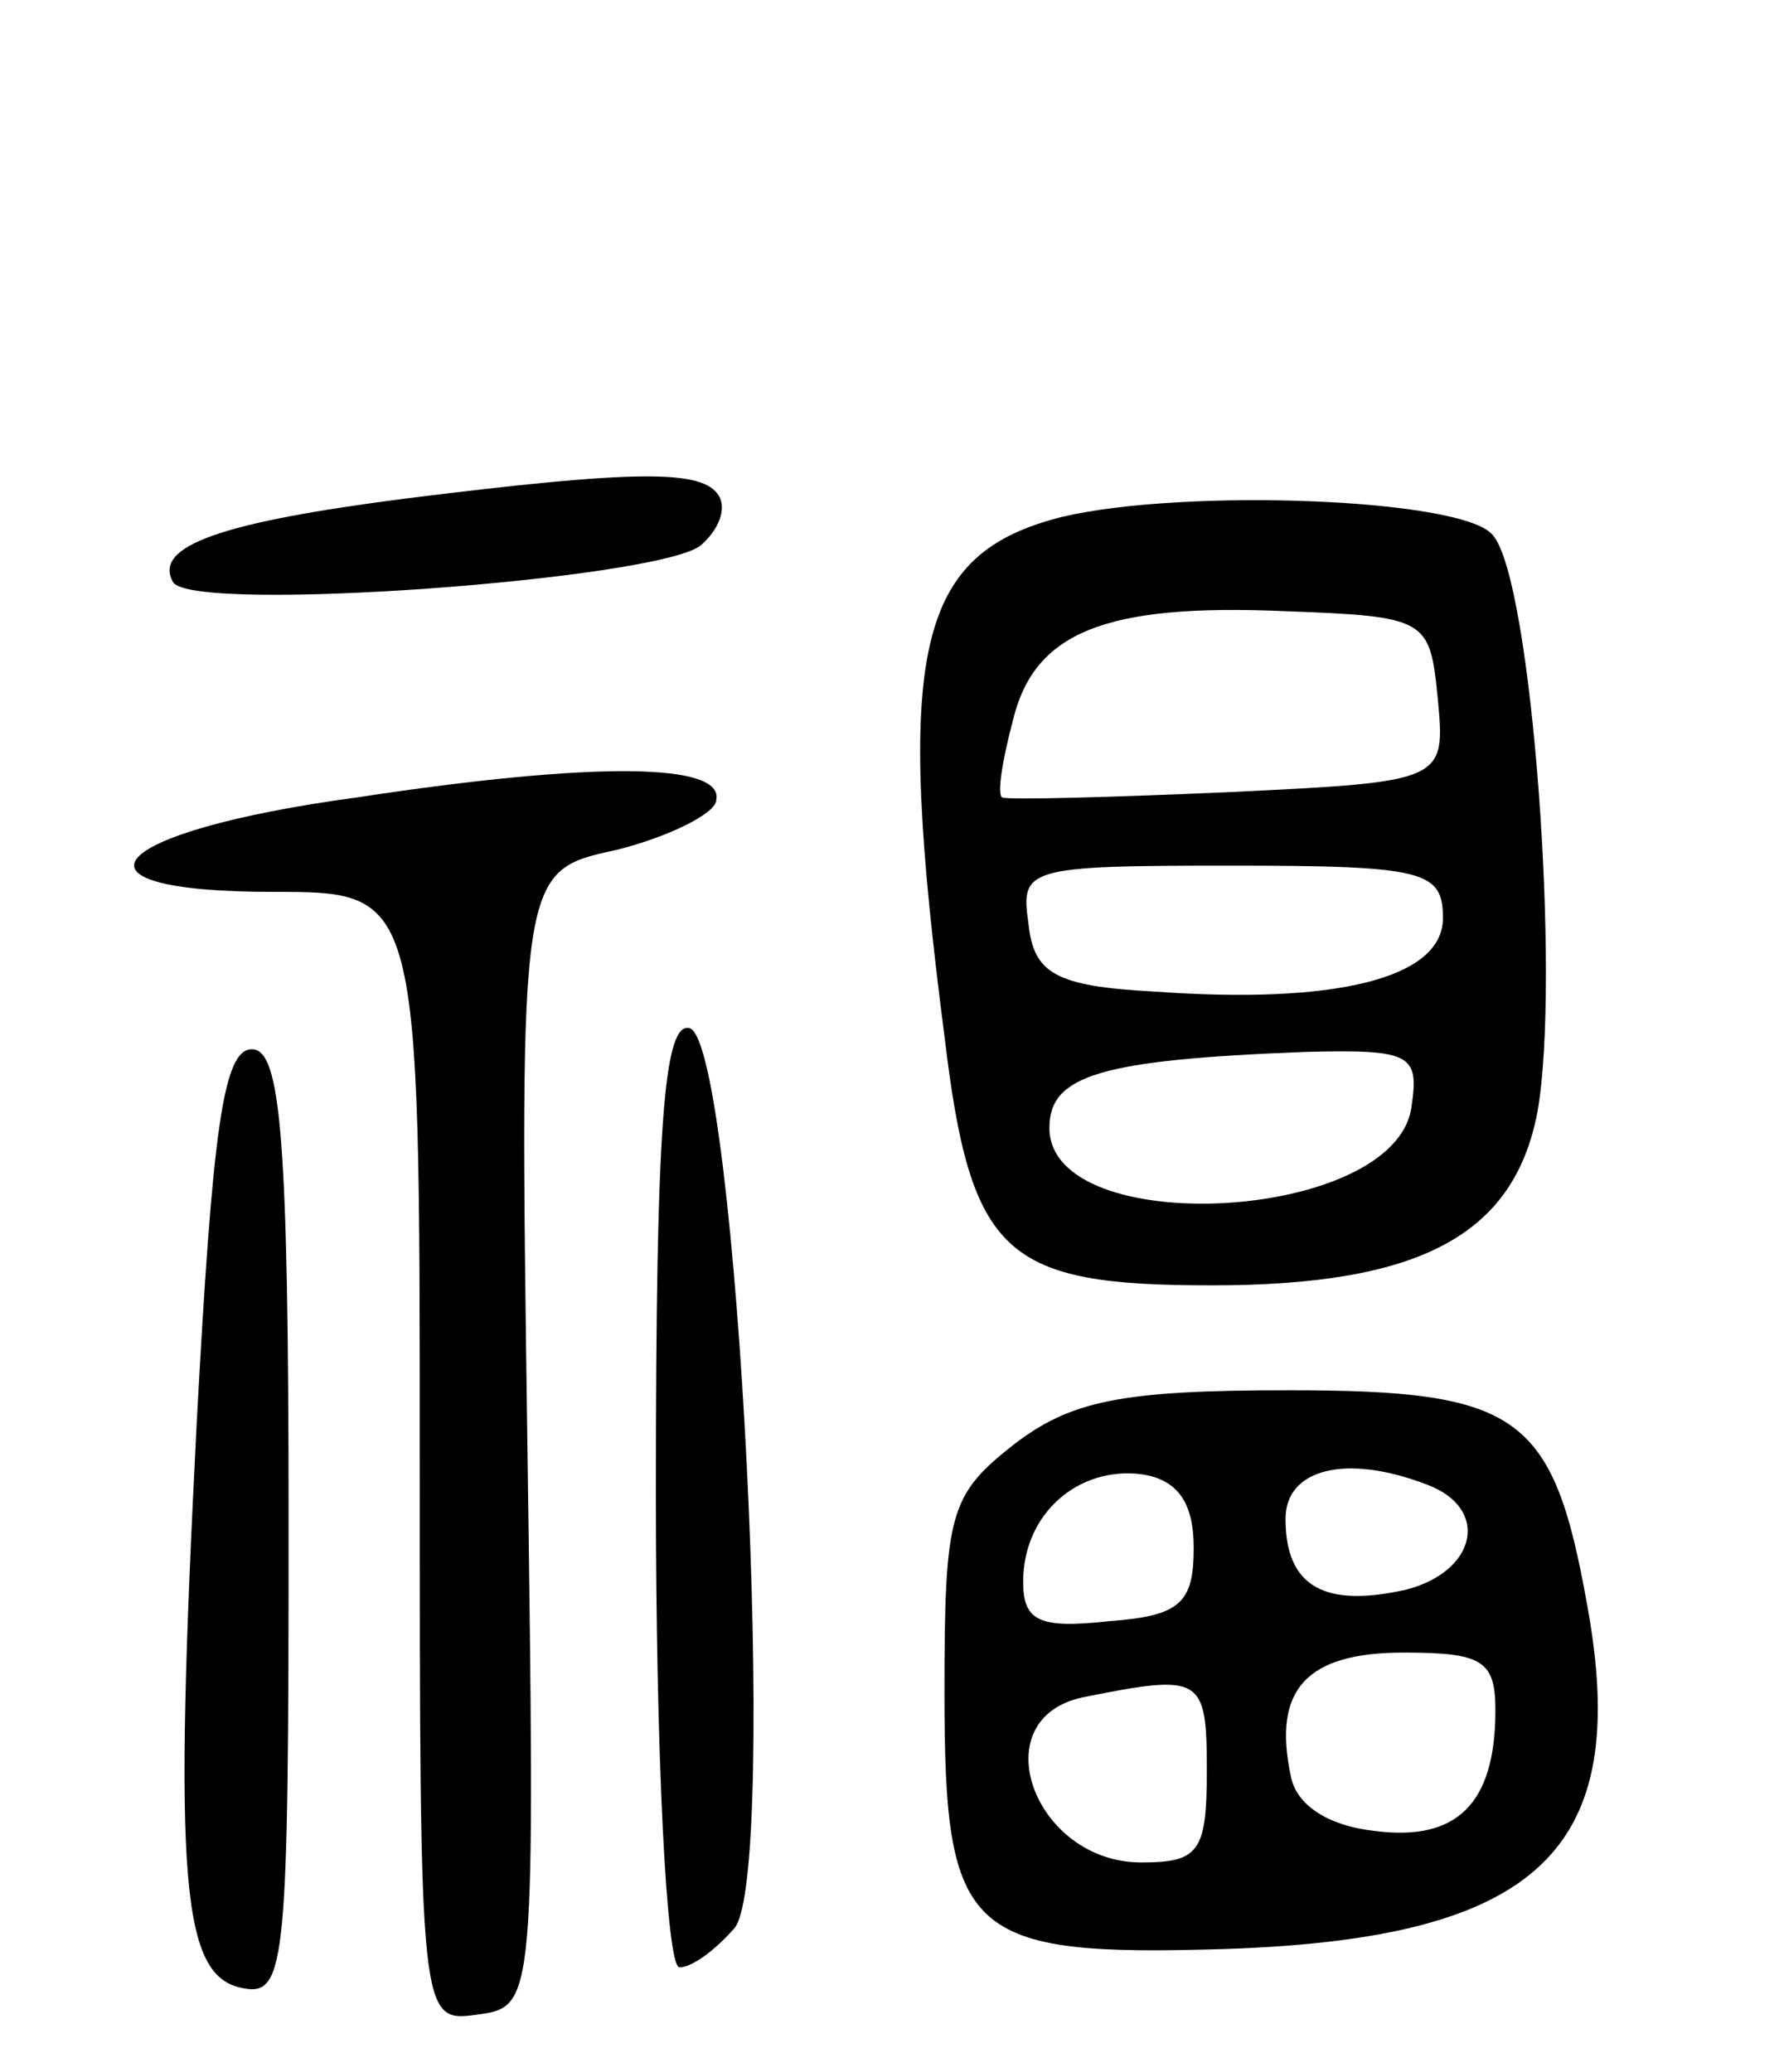 <svg version="1.0" xmlns="http://www.w3.org/2000/svg"
 width="68pt" height="79pt" viewBox="0 0 68 79"
 preserveAspectRatio="xMidYMid meet">
<g transform="translate(0,79) scale(0.1,-0.1)"
fill="#000000" stroke="none">
<path d="M155 600 c-70 -9 -97 -18 -89 -32 8 -12 184 1 201 14 7 6 10 14 7 19
-6 10 -31 10 -119 -1z"/>
<path d="M405 593 c-56 -14 -64 -51 -45 -198 10 -84 23 -95 102 -95 79 0 115
19 124 66 9 50 -2 203 -17 220 -11 14 -117 18 -164 7z m143 -69 c3 -32 3 -32
-80 -36 -46 -2 -84 -3 -86 -2 -2 1 0 14 4 29 8 34 35 45 104 42 54 -2 55 -3
58 -33z m2 -84 c0 -23 -41 -33 -110 -28 -38 2 -46 7 -48 26 -3 21 -1 22 77 22
74 0 81 -2 81 -20z m-12 -72 c-6 -44 -138 -51 -138 -8 0 20 19 26 98 29 40 1
43 -1 40 -21z"/>
<path d="M136 486 c-96 -13 -116 -36 -32 -36 56 0 56 0 56 -216 0 -215 0 -215
22 -212 22 3 22 4 19 219 -3 217 -3 217 34 225 20 5 38 14 38 19 3 14 -45 15
-137 1z"/>
<path d="M250 221 c0 -100 4 -181 9 -181 5 0 14 7 21 15 17 21 1 336 -17 343
-10 3 -13 -37 -13 -177z"/>
<path d="M75 248 c-9 -176 -6 -212 18 -216 16 -3 17 11 17 177 0 148 -3 181
-14 181 -11 0 -15 -31 -21 -142z"/>
<path d="M386 239 c-24 -19 -26 -26 -26 -94 0 -93 8 -101 107 -98 120 4 155
38 138 131 -13 73 -26 82 -114 82 -64 0 -83 -4 -105 -21z m69 -39 c0 -21 -5
-26 -32 -28 -27 -3 -33 0 -33 15 0 26 21 44 45 41 14 -2 20 -11 20 -28z m89
24 c24 -9 19 -33 -8 -40 -31 -7 -46 1 -46 27 0 19 23 25 54 13z m26 -86 c0
-36 -15 -50 -46 -46 -18 2 -30 10 -32 21 -7 33 6 47 43 47 30 0 35 -3 35 -22z
m-110 -23 c0 -31 -3 -35 -25 -35 -41 0 -61 55 -22 63 45 9 47 8 47 -28z"/>
</g>
</svg>

